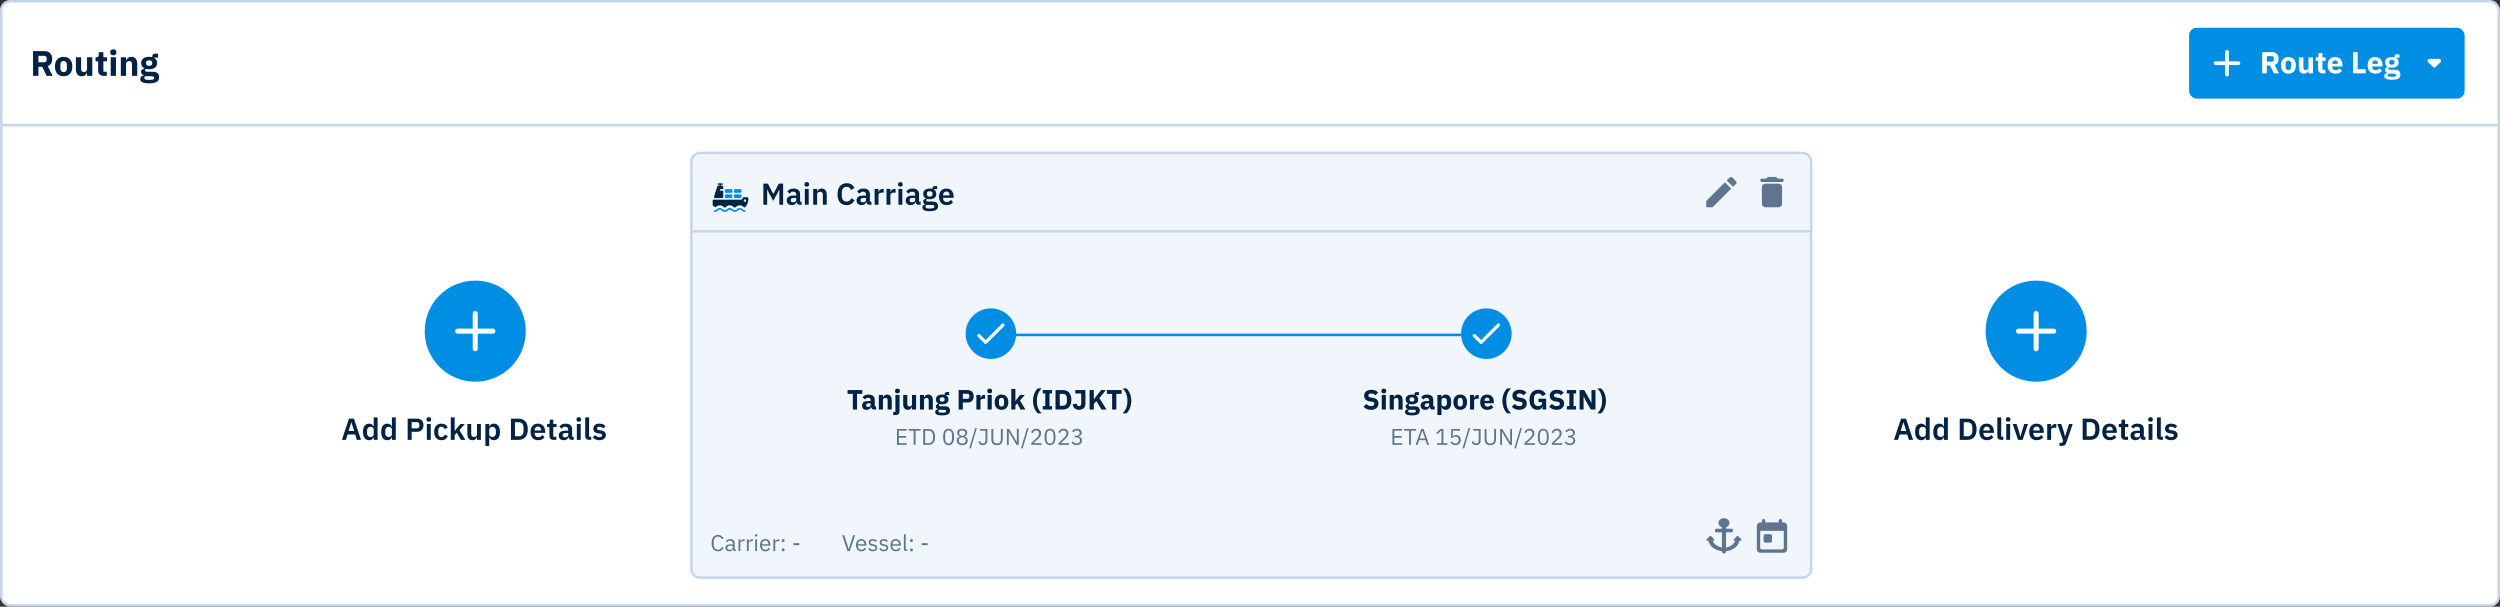 <svg width="989" height="240" viewBox="0 0 989 240" fill="none" xmlns="http://www.w3.org/2000/svg">
<rect x="0" y="0" width="989" height="240" fill="#333333" stroke="none"/>
<g clip-path="url(#clip0_437_6382)">
<rect x="0.5" y="0.5" width="988" height="239" rx="3.5" fill="white" stroke="#C7D5EA"/>
<rect x="866" y="11" width="109" height="28" rx="3" fill="#008DE4"/>
<path d="M885.5 25.75H881.75V29.5C881.75 29.913 881.413 30.25 881 30.25C880.587 30.25 880.25 29.913 880.25 29.5V25.75H876.5C876.087 25.75 875.75 25.413 875.75 25C875.75 24.587 876.087 24.25 876.5 24.25H880.25V20.5C880.25 20.087 880.587 19.75 881 19.75C881.413 19.75 881.75 20.087 881.75 20.5V24.25H885.5C885.913 24.25 886.25 24.587 886.25 25C886.25 25.413 885.913 25.75 885.5 25.75Z" fill="white"/>
<path d="M896.748 25.928H898.056L899.52 29H901.548L899.904 25.712C900.924 25.328 901.428 24.428 901.428 23.3C901.428 21.704 900.444 20.624 898.896 20.624H894.924V29H896.748V25.928ZM896.748 24.392V22.208H898.668C899.208 22.208 899.544 22.496 899.544 23.036V23.564C899.544 24.104 899.208 24.392 898.668 24.392H896.748ZM905.294 29.144C907.142 29.144 908.246 27.872 908.246 25.844C908.246 23.816 907.142 22.556 905.294 22.556C903.446 22.556 902.342 23.816 902.342 25.844C902.342 27.872 903.446 29.144 905.294 29.144ZM905.294 27.74C904.598 27.74 904.19 27.284 904.19 26.492V25.208C904.19 24.416 904.598 23.96 905.294 23.96C905.99 23.96 906.398 24.416 906.398 25.208V26.492C906.398 27.284 905.99 27.74 905.294 27.74ZM913.232 29H915.008V22.7H913.232V26.792C913.232 27.392 912.668 27.704 912.116 27.704C911.468 27.704 911.216 27.272 911.216 26.504V22.7H909.44V26.66C909.44 28.244 910.124 29.144 911.408 29.144C912.44 29.144 912.956 28.58 913.172 27.944H913.232V29ZM919.924 29V27.62H918.772V24.08H920.02V22.7H918.772V20.996H917.176V22.028C917.176 22.46 917.032 22.7 916.552 22.7H916.108V24.08H916.996V27.164C916.996 28.364 917.644 29 918.868 29H919.924ZM923.835 29.144C924.987 29.144 925.911 28.748 926.475 28.1L925.587 26.996C925.191 27.404 924.783 27.752 924.039 27.752C923.091 27.752 922.647 27.224 922.647 26.396V26.3H926.691V25.772C926.691 24.068 925.851 22.556 923.763 22.556C921.867 22.556 920.811 23.852 920.811 25.844C920.811 27.86 921.903 29.144 923.835 29.144ZM923.799 23.864C924.507 23.864 924.855 24.38 924.855 25.148V25.256H922.647V25.16C922.647 24.38 923.091 23.864 923.799 23.864ZM935.893 29V27.38H932.701V20.624H930.877V29H935.893ZM939.655 29.144C940.807 29.144 941.731 28.748 942.295 28.1L941.407 26.996C941.011 27.404 940.603 27.752 939.859 27.752C938.911 27.752 938.467 27.224 938.467 26.396V26.3H942.511V25.772C942.511 24.068 941.671 22.556 939.583 22.556C937.687 22.556 936.631 23.852 936.631 25.844C936.631 27.86 937.723 29.144 939.655 29.144ZM939.619 23.864C940.327 23.864 940.675 24.38 940.675 25.148V25.256H938.467V25.16C938.467 24.38 938.911 23.864 939.619 23.864ZM949.598 29.456C949.598 28.292 948.938 27.62 947.402 27.62H945.578C945.038 27.62 944.822 27.44 944.822 27.14C944.822 26.924 944.93 26.744 945.098 26.636C945.422 26.72 945.794 26.768 946.214 26.768C948.038 26.768 948.914 25.94 948.914 24.68C948.914 23.876 948.566 23.228 947.834 22.88V22.808H949.226V21.488H948.23C947.63 21.488 947.282 21.776 947.282 22.436V22.676C946.97 22.592 946.61 22.556 946.214 22.556C944.402 22.556 943.514 23.408 943.514 24.68C943.514 25.496 943.886 26.132 944.642 26.48V26.528C944.054 26.648 943.466 26.984 943.466 27.644C943.466 28.184 943.778 28.64 944.378 28.748V28.88C943.646 28.976 943.202 29.384 943.202 30.08C943.202 30.992 944.006 31.544 946.19 31.544C948.758 31.544 949.598 30.788 949.598 29.456ZM947.93 29.696C947.93 30.152 947.57 30.368 946.61 30.368H945.89C944.93 30.368 944.57 30.152 944.57 29.696C944.57 29.504 944.642 29.288 944.798 29.132H946.958C947.666 29.132 947.93 29.336 947.93 29.696ZM946.214 25.604C945.518 25.604 945.17 25.292 945.17 24.74V24.596C945.17 24.044 945.518 23.732 946.214 23.732C946.91 23.732 947.258 24.044 947.258 24.596V24.74C947.258 25.292 946.91 25.604 946.214 25.604Z" fill="white"/>
<path d="M960.53 24.56L962.472 26.503C962.765 26.795 963.237 26.795 963.53 26.503L965.472 24.56C965.945 24.088 965.607 23.278 964.94 23.278H961.055C960.387 23.278 960.057 24.088 960.53 24.56Z" fill="white"/>
<path d="M15.206 26.416H16.732L18.44 30H20.806L18.888 26.164C20.078 25.716 20.666 24.666 20.666 23.35C20.666 21.488 19.518 20.228 17.712 20.228H13.078V30H15.206V26.416ZM15.206 24.624V22.076H17.446C18.076 22.076 18.468 22.412 18.468 23.042V23.658C18.468 24.288 18.076 24.624 17.446 24.624H15.206ZM25.177 30.168C27.332 30.168 28.62 28.684 28.62 26.318C28.62 23.952 27.332 22.482 25.177 22.482C23.02 22.482 21.733 23.952 21.733 26.318C21.733 28.684 23.02 30.168 25.177 30.168ZM25.177 28.53C24.364 28.53 23.889 27.998 23.889 27.074V25.576C23.889 24.652 24.364 24.12 25.177 24.12C25.988 24.12 26.465 24.652 26.465 25.576V27.074C26.465 27.998 25.988 28.53 25.177 28.53ZM34.437 30H36.509V22.65H34.437V27.424C34.437 28.124 33.779 28.488 33.135 28.488C32.379 28.488 32.085 27.984 32.085 27.088V22.65H30.013V27.27C30.013 29.118 30.811 30.168 32.309 30.168C33.513 30.168 34.115 29.51 34.367 28.768H34.437V30ZM42.245 30V28.39H40.901V24.26H42.357V22.65H40.901V20.662H39.039V21.866C39.039 22.37 38.871 22.65 38.311 22.65H37.793V24.26H38.829V27.858C38.829 29.258 39.585 30 41.013 30H42.245ZM44.832 21.866C45.672 21.866 46.036 21.432 46.036 20.844V20.536C46.036 19.948 45.672 19.514 44.832 19.514C43.992 19.514 43.628 19.948 43.628 20.536V20.844C43.628 21.432 43.992 21.866 44.832 21.866ZM43.796 30H45.868V22.65H43.796V30ZM49.874 30V25.24C49.874 24.512 50.532 24.162 51.204 24.162C51.96 24.162 52.226 24.624 52.226 25.562V30H54.298V25.394C54.298 23.546 53.5 22.482 52.002 22.482C50.84 22.482 50.224 23.126 49.958 23.896H49.874V22.65H47.802V30H49.874ZM62.946 30.532C62.946 29.174 62.176 28.39 60.384 28.39H58.256C57.626 28.39 57.374 28.18 57.374 27.83C57.374 27.578 57.5 27.368 57.696 27.242C58.074 27.34 58.508 27.396 58.998 27.396C61.126 27.396 62.148 26.43 62.148 24.96C62.148 24.022 61.742 23.266 60.888 22.86V22.776H62.512V21.236H61.35C60.65 21.236 60.244 21.572 60.244 22.342V22.622C59.88 22.524 59.46 22.482 58.998 22.482C56.884 22.482 55.848 23.476 55.848 24.96C55.848 25.912 56.282 26.654 57.164 27.06V27.116C56.478 27.256 55.792 27.648 55.792 28.418C55.792 29.048 56.156 29.58 56.856 29.706V29.86C56.002 29.972 55.484 30.448 55.484 31.26C55.484 32.324 56.422 32.968 58.97 32.968C61.966 32.968 62.946 32.086 62.946 30.532ZM61 30.812C61 31.344 60.58 31.596 59.46 31.596H58.62C57.5 31.596 57.08 31.344 57.08 30.812C57.08 30.588 57.164 30.336 57.346 30.154H59.866C60.692 30.154 61 30.392 61 30.812ZM58.998 26.038C58.186 26.038 57.78 25.674 57.78 25.03V24.862C57.78 24.218 58.186 23.854 58.998 23.854C59.81 23.854 60.216 24.218 60.216 24.862V25.03C60.216 25.674 59.81 26.038 58.998 26.038Z" fill="#002245"/>
<line x1="988" y1="49.5" y2="49.5" stroke="#C7D5EA"/>
<path d="M277 60.5H713C714.933 60.5 716.5 62.067 716.5 64V225C716.5 226.933 714.933 228.5 713 228.5H277C275.067 228.5 273.5 226.933 273.5 225V64C273.5 62.067 275.067 60.5 277 60.5Z" fill="#F0F6FC"/>
<path d="M301.984 81H303.484V74.988H303.532L304.18 76.32L305.896 79.488L307.612 76.32L308.26 74.988H308.308V81H309.808V72.624H308.092L305.968 76.716H305.92L303.772 72.624H301.984V81ZM313.233 81.144C314.169 81.144 314.853 80.724 315.057 79.92H315.129C315.225 80.568 315.633 81 316.293 81H317.145V79.776H316.521V76.824C316.521 75.396 315.621 74.592 313.929 74.592C312.669 74.592 311.937 75.072 311.481 75.792L312.393 76.608C312.693 76.176 313.101 75.816 313.821 75.816C314.637 75.816 314.985 76.224 314.985 76.92V77.376H313.917C312.213 77.376 311.241 78.012 311.241 79.296C311.241 80.412 311.961 81.144 313.233 81.144ZM313.749 80.028C313.149 80.028 312.801 79.776 312.801 79.272V79.068C312.801 78.576 313.197 78.3 314.001 78.3H314.985V79.128C314.985 79.716 314.433 80.028 313.749 80.028ZM319.156 73.824C319.78 73.824 320.056 73.5 320.056 73.056V72.816C320.056 72.372 319.78 72.048 319.156 72.048C318.52 72.048 318.256 72.372 318.256 72.816V73.056C318.256 73.5 318.52 73.824 319.156 73.824ZM318.388 81H319.924V74.736H318.388V81ZM323.24 81V76.86C323.24 76.188 323.852 75.852 324.488 75.852C325.22 75.852 325.52 76.308 325.52 77.196V81H327.056V77.04C327.056 75.48 326.336 74.592 325.052 74.592C324.08 74.592 323.552 75.108 323.3 75.78H323.24V74.736H321.704V81H323.24ZM334.943 81.144C336.443 81.144 337.439 80.412 338.039 79.164L336.755 78.408C336.479 79.164 335.891 79.74 334.943 79.74C333.767 79.74 333.011 78.924 333.011 77.484V76.164C333.011 74.736 333.767 73.884 334.943 73.884C335.879 73.884 336.407 74.388 336.647 75.132L338.003 74.412C337.415 73.116 336.443 72.48 334.943 72.48C332.735 72.48 331.331 74.052 331.331 76.872C331.331 79.692 332.735 81.144 334.943 81.144ZM340.842 81.144C341.778 81.144 342.462 80.724 342.666 79.92H342.738C342.834 80.568 343.242 81 343.902 81H344.754V79.776H344.13V76.824C344.13 75.396 343.23 74.592 341.538 74.592C340.278 74.592 339.546 75.072 339.09 75.792L340.002 76.608C340.302 76.176 340.71 75.816 341.43 75.816C342.246 75.816 342.594 76.224 342.594 76.92V77.376H341.526C339.822 77.376 338.85 78.012 338.85 79.296C338.85 80.412 339.57 81.144 340.842 81.144ZM341.358 80.028C340.758 80.028 340.41 79.776 340.41 79.272V79.068C340.41 78.576 340.806 78.3 341.61 78.3H342.594V79.128C342.594 79.716 342.042 80.028 341.358 80.028ZM347.533 81V77.16C347.533 76.476 348.073 76.188 349.105 76.188H349.585V74.736H349.249C348.253 74.736 347.749 75.372 347.593 76.032H347.533V74.736H345.997V81H347.533ZM352.244 81V77.16C352.244 76.476 352.784 76.188 353.816 76.188H354.296V74.736H353.96C352.964 74.736 352.46 75.372 352.304 76.032H352.244V74.736H350.708V81H352.244ZM356.187 73.824C356.811 73.824 357.087 73.5 357.087 73.056V72.816C357.087 72.372 356.811 72.048 356.187 72.048C355.551 72.048 355.287 72.372 355.287 72.816V73.056C355.287 73.5 355.551 73.824 356.187 73.824ZM355.419 81H356.955V74.736H355.419V81ZM360.284 81.144C361.22 81.144 361.904 80.724 362.108 79.92H362.18C362.276 80.568 362.684 81 363.344 81H364.196V79.776H363.572V76.824C363.572 75.396 362.672 74.592 360.98 74.592C359.72 74.592 358.988 75.072 358.532 75.792L359.444 76.608C359.744 76.176 360.152 75.816 360.872 75.816C361.688 75.816 362.036 76.224 362.036 76.92V77.376H360.968C359.264 77.376 358.292 78.012 358.292 79.296C358.292 80.412 359.012 81.144 360.284 81.144ZM360.8 80.028C360.2 80.028 359.852 79.776 359.852 79.272V79.068C359.852 78.576 360.248 78.3 361.052 78.3H362.036V79.128C362.036 79.716 361.484 80.028 360.8 80.028ZM371.091 81.528C371.091 80.4 370.431 79.74 368.895 79.74H367.215C366.663 79.74 366.399 79.584 366.399 79.272C366.399 78.996 366.603 78.816 366.843 78.708C367.119 78.78 367.443 78.816 367.803 78.816C369.507 78.816 370.395 77.976 370.395 76.716C370.395 75.948 370.071 75.336 369.423 74.976V74.808H370.755V73.632H369.783C369.207 73.632 368.895 73.932 368.895 74.544V74.748C368.583 74.64 368.187 74.592 367.803 74.592C366.111 74.592 365.211 75.444 365.211 76.716C365.211 77.544 365.595 78.192 366.351 78.54V78.588C365.751 78.72 365.199 79.044 365.199 79.692C365.199 80.196 365.487 80.604 366.003 80.736V80.868C365.307 80.976 364.887 81.372 364.887 82.068C364.887 82.992 365.691 83.544 367.803 83.544C370.203 83.544 371.091 82.836 371.091 81.528ZM369.651 81.708C369.651 82.236 369.207 82.488 368.211 82.488H367.443C366.483 82.488 366.123 82.2 366.123 81.72C366.123 81.468 366.219 81.24 366.447 81.072H368.583C369.363 81.072 369.651 81.312 369.651 81.708ZM367.803 77.772C367.071 77.772 366.675 77.436 366.675 76.812V76.608C366.675 75.972 367.071 75.648 367.803 75.648C368.535 75.648 368.931 75.972 368.931 76.608V76.812C368.931 77.436 368.535 77.772 367.803 77.772ZM374.44 81.144C375.604 81.144 376.516 80.7 377.032 79.992L376.204 79.068C375.82 79.56 375.364 79.92 374.608 79.92C373.6 79.92 373.084 79.308 373.084 78.408V78.252H377.248V77.748C377.248 76.032 376.348 74.592 374.392 74.592C372.556 74.592 371.488 75.876 371.488 77.856C371.488 79.86 372.592 81.144 374.44 81.144ZM374.416 75.744C375.208 75.744 375.652 76.332 375.652 77.196V77.304H373.084V77.208C373.084 76.344 373.612 75.744 374.416 75.744Z" fill="#002245"/>
<line x1="273" y1="91.5" x2="717" y2="91.5" stroke="#C7D5EA"/>
<path d="M284.051 218.108C285.095 218.108 285.86 217.559 286.256 216.677L285.653 216.299C285.401 216.983 284.852 217.433 284.051 217.433C282.971 217.433 282.332 216.65 282.332 215.363V214.427C282.332 213.14 282.971 212.285 284.051 212.285C284.825 212.285 285.347 212.708 285.599 213.356L286.211 212.987C285.815 212.114 285.095 211.61 284.051 211.61C282.467 211.61 281.522 212.798 281.522 214.895C281.522 216.992 282.467 218.108 284.051 218.108ZM291.135 218V217.37H290.604V214.814C290.604 213.833 289.938 213.248 288.822 213.248C287.985 213.248 287.427 213.662 287.175 214.157L287.607 214.562C287.859 214.139 288.228 213.869 288.786 213.869C289.524 213.869 289.884 214.229 289.884 214.886V215.345H288.966C287.616 215.345 286.986 215.831 286.986 216.704C286.986 217.568 287.562 218.108 288.543 218.108C289.191 218.108 289.686 217.811 289.884 217.244H289.929C289.983 217.676 290.199 218 290.73 218H291.135ZM288.66 217.496C288.102 217.496 287.742 217.235 287.742 216.776V216.587C287.742 216.137 288.111 215.885 288.93 215.885H289.884V216.65C289.884 217.127 289.371 217.496 288.66 217.496ZM292.882 218V214.85C292.882 214.409 293.35 214.076 294.124 214.076H294.547V213.356H294.268C293.512 213.356 293.089 213.77 292.927 214.211H292.882V213.356H292.162V218H292.882ZM296.187 218V214.85C296.187 214.409 296.655 214.076 297.429 214.076H297.852V213.356H297.573C296.817 213.356 296.394 213.77 296.232 214.211H296.187V213.356H295.467V218H296.187ZM299.132 212.267C299.438 212.267 299.573 212.105 299.573 211.862V211.745C299.573 211.502 299.438 211.34 299.132 211.34C298.826 211.34 298.691 211.502 298.691 211.745V211.862C298.691 212.105 298.826 212.267 299.132 212.267ZM298.772 218H299.492V213.356H298.772V218ZM302.768 218.108C303.641 218.108 304.307 217.676 304.604 217.046L304.091 216.677C303.848 217.19 303.398 217.478 302.813 217.478C301.949 217.478 301.436 216.875 301.436 216.074V215.858H304.775V215.516C304.775 214.202 304.01 213.248 302.768 213.248C301.508 213.248 300.68 214.202 300.68 215.678C300.68 217.154 301.508 218.108 302.768 218.108ZM302.768 213.851C303.506 213.851 304.001 214.4 304.001 215.219V215.318H301.436V215.255C301.436 214.445 301.985 213.851 302.768 213.851ZM306.681 218V214.85C306.681 214.409 307.149 214.076 307.923 214.076H308.346V213.356H308.067C307.311 213.356 306.888 213.77 306.726 214.211H306.681V213.356H305.961V218H306.681ZM309.815 218.108C310.193 218.108 310.364 217.892 310.364 217.586V217.469C310.364 217.163 310.193 216.947 309.815 216.947C309.437 216.947 309.266 217.163 309.266 217.469V217.586C309.266 217.892 309.437 218.108 309.815 218.108ZM309.815 214.409C310.193 214.409 310.364 214.193 310.364 213.887V213.77C310.364 213.464 310.193 213.248 309.815 213.248C309.437 213.248 309.266 213.464 309.266 213.77V213.887C309.266 214.193 309.437 214.409 309.815 214.409ZM316.226 215.651V214.877H313.877V215.651H316.226Z" fill="#5E758D"/>
<path d="M336.186 218L338.301 211.718H337.518L336.474 214.886L335.763 217.244H335.718L335.025 214.886L333.99 211.718H333.18L335.268 218H336.186ZM340.723 218.108C341.596 218.108 342.262 217.676 342.559 217.046L342.046 216.677C341.803 217.19 341.353 217.478 340.768 217.478C339.904 217.478 339.391 216.875 339.391 216.074V215.858H342.73V215.516C342.73 214.202 341.965 213.248 340.723 213.248C339.463 213.248 338.635 214.202 338.635 215.678C338.635 217.154 339.463 218.108 340.723 218.108ZM340.723 213.851C341.461 213.851 341.956 214.4 341.956 215.219V215.318H339.391V215.255C339.391 214.445 339.94 213.851 340.723 213.851ZM345.311 218.108C346.373 218.108 347.03 217.559 347.03 216.659C347.03 215.957 346.634 215.507 345.608 215.354L345.248 215.3C344.672 215.21 344.357 215.03 344.357 214.58C344.357 214.139 344.672 213.86 345.266 213.86C345.86 213.86 346.256 214.139 346.463 214.427L346.94 213.995C346.562 213.527 346.067 213.248 345.32 213.248C344.375 213.248 343.664 213.698 343.664 214.616C343.664 215.48 344.303 215.831 345.158 215.957L345.527 216.011C346.139 216.101 346.337 216.38 346.337 216.74C346.337 217.217 345.977 217.496 345.365 217.496C344.78 217.496 344.348 217.235 343.988 216.785L343.475 217.199C343.889 217.748 344.456 218.108 345.311 218.108ZM349.644 218.108C350.706 218.108 351.363 217.559 351.363 216.659C351.363 215.957 350.967 215.507 349.941 215.354L349.581 215.3C349.005 215.21 348.69 215.03 348.69 214.58C348.69 214.139 349.005 213.86 349.599 213.86C350.193 213.86 350.589 214.139 350.796 214.427L351.273 213.995C350.895 213.527 350.4 213.248 349.653 213.248C348.708 213.248 347.997 213.698 347.997 214.616C347.997 215.48 348.636 215.831 349.491 215.957L349.86 216.011C350.472 216.101 350.67 216.38 350.67 216.74C350.67 217.217 350.31 217.496 349.698 217.496C349.113 217.496 348.681 217.235 348.321 216.785L347.808 217.199C348.222 217.748 348.789 218.108 349.644 218.108ZM354.381 218.108C355.254 218.108 355.92 217.676 356.217 217.046L355.704 216.677C355.461 217.19 355.011 217.478 354.426 217.478C353.562 217.478 353.049 216.875 353.049 216.074V215.858H356.388V215.516C356.388 214.202 355.623 213.248 354.381 213.248C353.121 213.248 352.293 214.202 352.293 215.678C352.293 217.154 353.121 218.108 354.381 218.108ZM354.381 213.851C355.119 213.851 355.614 214.4 355.614 215.219V215.318H353.049V215.255C353.049 214.445 353.598 213.851 354.381 213.851ZM358.979 218V217.37H358.295V211.34H357.575V217.253C357.575 217.685 357.845 218 358.34 218H358.979ZM360.576 218.108C360.954 218.108 361.125 217.892 361.125 217.586V217.469C361.125 217.163 360.954 216.947 360.576 216.947C360.198 216.947 360.027 217.163 360.027 217.469V217.586C360.027 217.892 360.198 218.108 360.576 218.108ZM360.576 214.409C360.954 214.409 361.125 214.193 361.125 213.887V213.77C361.125 213.464 360.954 213.248 360.576 213.248C360.198 213.248 360.027 213.464 360.027 213.77V213.887C360.027 214.193 360.198 214.409 360.576 214.409ZM366.987 215.651V214.877H364.638V215.651H366.987Z" fill="#5E758D"/>
<path d="M341.127 155.807V154.322H335.297V155.807H337.376V162H339.048V155.807H341.127ZM346.579 162V160.735H346.04V158.205C346.04 156.841 345.204 156.093 343.576 156.093C342.366 156.093 341.706 156.511 341.244 157.193L342.212 158.051C342.465 157.699 342.806 157.369 343.455 157.369C344.137 157.369 344.412 157.721 344.412 158.282V158.645H343.499C341.97 158.645 341.024 159.228 341.024 160.449C341.024 161.45 341.662 162.132 342.817 162.132C343.697 162.132 344.335 161.736 344.511 160.988H344.577C344.676 161.604 345.094 162 345.677 162H346.579ZM343.422 160.999C342.938 160.999 342.663 160.801 342.663 160.383V160.218C342.663 159.8 342.993 159.569 343.62 159.569H344.412V160.251C344.412 160.779 343.961 160.999 343.422 160.999ZM349.3 162V158.26C349.3 157.688 349.817 157.413 350.345 157.413C350.939 157.413 351.148 157.776 351.148 158.513V162H352.776V158.381C352.776 156.929 352.149 156.093 350.972 156.093C350.059 156.093 349.575 156.599 349.366 157.204H349.3V156.225H347.672V162H349.3ZM354.225 162.935H353.367V164.2H354.225C355.358 164.2 355.853 163.639 355.853 162.616V156.225H354.225V162.935ZM355.039 155.609C355.699 155.609 355.985 155.268 355.985 154.806V154.564C355.985 154.102 355.699 153.761 355.039 153.761C354.379 153.761 354.093 154.102 354.093 154.564V154.806C354.093 155.268 354.379 155.609 355.039 155.609ZM360.782 162H362.41V156.225H360.782V159.976C360.782 160.526 360.265 160.812 359.759 160.812C359.165 160.812 358.934 160.416 358.934 159.712V156.225H357.306V159.855C357.306 161.307 357.933 162.132 359.11 162.132C360.056 162.132 360.529 161.615 360.727 161.032H360.782V162ZM365.553 162V158.26C365.553 157.688 366.07 157.413 366.598 157.413C367.192 157.413 367.401 157.776 367.401 158.513V162H369.029V158.381C369.029 156.929 368.402 156.093 367.225 156.093C366.312 156.093 365.828 156.599 365.619 157.204H365.553V156.225H363.925V162H365.553ZM375.824 162.418C375.824 161.351 375.219 160.735 373.811 160.735H372.139C371.644 160.735 371.446 160.57 371.446 160.295C371.446 160.097 371.545 159.932 371.699 159.833C371.996 159.91 372.337 159.954 372.722 159.954C374.394 159.954 375.197 159.195 375.197 158.04C375.197 157.303 374.878 156.709 374.207 156.39V156.324H375.483V155.114H374.57C374.02 155.114 373.701 155.378 373.701 155.983V156.203C373.415 156.126 373.085 156.093 372.722 156.093C371.061 156.093 370.247 156.874 370.247 158.04C370.247 158.788 370.588 159.371 371.281 159.69V159.734C370.742 159.844 370.203 160.152 370.203 160.757C370.203 161.252 370.489 161.67 371.039 161.769V161.89C370.368 161.978 369.961 162.352 369.961 162.99C369.961 163.826 370.698 164.332 372.7 164.332C375.054 164.332 375.824 163.639 375.824 162.418ZM374.295 162.638C374.295 163.056 373.965 163.254 373.085 163.254H372.425C371.545 163.254 371.215 163.056 371.215 162.638C371.215 162.462 371.281 162.264 371.424 162.121H373.404C374.053 162.121 374.295 162.308 374.295 162.638ZM372.722 158.887C372.084 158.887 371.765 158.601 371.765 158.095V157.963C371.765 157.457 372.084 157.171 372.722 157.171C373.36 157.171 373.679 157.457 373.679 157.963V158.095C373.679 158.601 373.36 158.887 372.722 158.887ZM380.907 162V159.228H382.865C384.295 159.228 385.197 158.227 385.197 156.775C385.197 155.323 384.295 154.322 382.865 154.322H379.235V162H380.907ZM380.907 155.774H382.667C383.162 155.774 383.47 156.038 383.47 156.533V157.017C383.47 157.512 383.162 157.776 382.667 157.776H380.907V155.774ZM387.886 162V158.623C387.886 157.952 388.348 157.743 389.294 157.743H389.701V156.225H389.415C388.513 156.225 388.073 156.841 387.941 157.479H387.886V156.225H386.258V162H387.886ZM391.519 155.609C392.179 155.609 392.465 155.268 392.465 154.806V154.564C392.465 154.102 392.179 153.761 391.519 153.761C390.859 153.761 390.573 154.102 390.573 154.564V154.806C390.573 155.268 390.859 155.609 391.519 155.609ZM390.705 162H392.333V156.225H390.705V162ZM396.196 162.132C397.89 162.132 398.902 160.966 398.902 159.107C398.902 157.248 397.89 156.093 396.196 156.093C394.502 156.093 393.49 157.248 393.49 159.107C393.49 160.966 394.502 162.132 396.196 162.132ZM396.196 160.845C395.558 160.845 395.184 160.427 395.184 159.701V158.524C395.184 157.798 395.558 157.38 396.196 157.38C396.834 157.38 397.208 157.798 397.208 158.524V159.701C397.208 160.427 396.834 160.845 396.196 160.845ZM400.062 162H401.69V160.372L402.416 159.558L403.714 162H405.65L403.505 158.436L405.43 156.225H403.626L402.471 157.6L401.756 158.667H401.69V153.86H400.062V162ZM408.658 158.568C408.658 160.713 409.505 162.594 410.572 163.518H412.112C410.946 162.451 410.198 160.9 410.198 158.964V158.194C410.198 156.324 410.935 154.74 412.112 153.64H410.583C409.483 154.597 408.658 156.445 408.658 158.568ZM416.17 162V160.669H415.18V155.653H416.17V154.322H412.518V155.653H413.508V160.669H412.518V162H416.17ZM417.563 162H420.456C422.491 162 423.833 160.713 423.833 158.161C423.833 155.609 422.491 154.322 420.456 154.322H417.563V162ZM419.235 160.515V155.807H420.456C421.446 155.807 422.062 156.346 422.062 157.567V158.755C422.062 159.976 421.446 160.515 420.456 160.515H419.235ZM425.395 154.322V155.664H427.727V159.701C427.727 160.361 427.331 160.658 426.847 160.658C426.33 160.658 426.011 160.306 425.89 159.657L424.328 159.965C424.548 161.252 425.351 162.121 426.869 162.121C428.453 162.121 429.399 161.186 429.399 159.778V154.322H425.395ZM435.752 162H437.721L434.905 157.479L437.49 154.322H435.598L433.871 156.489L432.782 157.974H432.716V154.322H431.044V162H432.716V159.866L433.717 158.656L435.752 162ZM443.704 155.807V154.322H437.874V155.807H439.953V162H441.625V155.807H443.704ZM447.527 158.568C447.527 156.445 446.702 154.597 445.602 153.64H444.073C445.25 154.74 445.987 156.324 445.987 158.194V158.964C445.987 160.9 445.239 162.451 444.073 163.518H445.613C446.68 162.594 447.527 160.713 447.527 158.568Z" fill="#002245"/>
<path d="M358.671 176V175.334H355.593V173.156H358.491V172.49H355.593V170.384H358.671V169.718H354.837V176H358.671ZM364.197 170.384V169.718H359.445V170.384H361.443V176H362.199V170.384H364.197ZM365.234 176H367.34C368.906 176 369.914 174.956 369.914 172.859C369.914 170.762 368.906 169.718 367.34 169.718H365.234V176ZM365.99 175.334V170.384H367.34C368.375 170.384 369.104 171.104 369.104 172.346V173.372C369.104 174.614 368.375 175.334 367.34 175.334H365.99ZM375.263 176.108C376.766 176.108 377.423 174.911 377.423 172.859C377.423 170.807 376.766 169.61 375.263 169.61C373.76 169.61 373.103 170.807 373.103 172.859C373.103 174.911 373.76 176.108 375.263 176.108ZM375.263 175.451C374.282 175.451 373.895 174.587 373.895 173.372V172.346C373.895 171.131 374.282 170.267 375.263 170.267C376.244 170.267 376.631 171.131 376.631 172.346V173.372C376.631 174.587 376.244 175.451 375.263 175.451ZM380.659 176.108C382.09 176.108 382.837 175.325 382.837 174.29C382.837 173.435 382.324 172.94 381.568 172.733V172.661C382.225 172.436 382.648 171.905 382.648 171.185C382.648 170.231 381.91 169.61 380.659 169.61C379.408 169.61 378.67 170.231 378.67 171.185C378.67 171.905 379.093 172.436 379.75 172.661V172.733C378.994 172.94 378.481 173.435 378.481 174.29C378.481 175.325 379.228 176.108 380.659 176.108ZM380.659 175.451C379.786 175.451 379.282 175.037 379.282 174.326V174.137C379.282 173.426 379.786 173.012 380.659 173.012C381.532 173.012 382.036 173.426 382.036 174.137V174.326C382.036 175.037 381.532 175.451 380.659 175.451ZM380.659 172.382C379.876 172.382 379.453 172.031 379.453 171.392V171.257C379.453 170.618 379.876 170.267 380.659 170.267C381.442 170.267 381.865 170.618 381.865 171.257V171.392C381.865 172.031 381.442 172.382 380.659 172.382ZM384.084 177.359L386.433 169.34H385.785L383.436 177.359H384.084ZM387.683 169.718V170.384H389.843V174.236C389.843 175.037 389.465 175.433 388.817 175.433C388.178 175.433 387.854 175.055 387.737 174.515L387.053 174.677C387.224 175.532 387.827 176.108 388.799 176.108C389.861 176.108 390.599 175.433 390.599 174.371V169.718H387.683ZM392.181 169.718V173.426C392.181 175.253 392.739 176.108 394.413 176.108C396.087 176.108 396.699 175.253 396.699 173.426V169.718H395.943V173.606C395.943 174.803 395.556 175.433 394.44 175.433C393.324 175.433 392.937 174.803 392.937 173.606V169.718H392.181ZM402.141 176H403.014V169.718H402.276V174.947H402.249L401.493 173.552L399.198 169.718H398.325V176H399.063V170.771H399.09L399.846 172.166L402.141 176ZM404.581 177.359L406.93 169.34H406.282L403.933 177.359H404.581ZM412.094 175.334H408.791L410.483 173.813C411.284 173.093 411.86 172.409 411.86 171.437C411.86 170.366 411.158 169.61 409.934 169.61C408.719 169.61 408.161 170.348 407.918 171.086L408.593 171.347C408.764 170.753 409.124 170.285 409.898 170.285C410.672 170.285 411.059 170.762 411.059 171.455V171.563C411.059 172.166 410.609 172.796 410.024 173.336L407.972 175.226V176H412.094V175.334ZM415.393 176.108C416.896 176.108 417.553 174.911 417.553 172.859C417.553 170.807 416.896 169.61 415.393 169.61C413.89 169.61 413.233 170.807 413.233 172.859C413.233 174.911 413.89 176.108 415.393 176.108ZM415.393 175.451C414.412 175.451 414.025 174.587 414.025 173.372V172.346C414.025 171.131 414.412 170.267 415.393 170.267C416.374 170.267 416.761 171.131 416.761 172.346V173.372C416.761 174.587 416.374 175.451 415.393 175.451ZM422.887 175.334H419.584L421.276 173.813C422.077 173.093 422.653 172.409 422.653 171.437C422.653 170.366 421.951 169.61 420.727 169.61C419.512 169.61 418.954 170.348 418.711 171.086L419.386 171.347C419.557 170.753 419.917 170.285 420.691 170.285C421.465 170.285 421.852 170.762 421.852 171.455V171.563C421.852 172.166 421.402 172.796 420.817 173.336L418.765 175.226V176H422.887V175.334ZM425.151 172.382V173.039H425.889C426.771 173.039 427.239 173.462 427.239 174.2V174.272C427.239 175.01 426.771 175.433 425.889 175.433C425.124 175.433 424.755 175.1 424.431 174.605L423.864 175.037C424.251 175.577 424.809 176.108 425.898 176.108C427.176 176.108 428.031 175.361 428.031 174.281C428.031 173.336 427.383 172.832 426.708 172.697V172.661C427.374 172.49 427.914 172.004 427.914 171.194C427.914 170.177 427.068 169.61 426.006 169.61C424.998 169.61 424.449 170.132 424.134 170.636L424.692 171.068C424.953 170.591 425.34 170.285 425.988 170.285C426.654 170.285 427.113 170.618 427.113 171.275V171.338C427.113 171.941 426.681 172.382 425.835 172.382H425.151Z" fill="#5E758D"/>
<path d="M542.333 162.132C544.247 162.132 545.325 161.109 545.325 159.635C545.325 158.315 544.566 157.611 542.993 157.358L542.234 157.237C541.596 157.138 541.321 156.94 541.321 156.412C541.321 155.95 541.684 155.664 542.432 155.664C543.224 155.664 543.719 155.961 544.082 156.39L545.193 155.268C544.566 154.575 543.686 154.19 542.531 154.19C540.727 154.19 539.649 155.147 539.649 156.522C539.649 157.809 540.386 158.601 542.003 158.81L542.762 158.909C543.477 159.008 543.653 159.316 543.653 159.734C543.653 160.295 543.257 160.658 542.443 160.658C541.695 160.658 541.035 160.361 540.518 159.778L539.418 160.889C540.078 161.615 540.991 162.132 542.333 162.132ZM547.437 155.609C548.097 155.609 548.383 155.268 548.383 154.806V154.564C548.383 154.102 548.097 153.761 547.437 153.761C546.777 153.761 546.491 154.102 546.491 154.564V154.806C546.491 155.268 546.777 155.609 547.437 155.609ZM546.623 162H548.251V156.225H546.623V162ZM551.399 162V158.26C551.399 157.688 551.916 157.413 552.444 157.413C553.038 157.413 553.247 157.776 553.247 158.513V162H554.875V158.381C554.875 156.929 554.248 156.093 553.071 156.093C552.158 156.093 551.674 156.599 551.465 157.204H551.399V156.225H549.771V162H551.399ZM561.669 162.418C561.669 161.351 561.064 160.735 559.656 160.735H557.984C557.489 160.735 557.291 160.57 557.291 160.295C557.291 160.097 557.39 159.932 557.544 159.833C557.841 159.91 558.182 159.954 558.567 159.954C560.239 159.954 561.042 159.195 561.042 158.04C561.042 157.303 560.723 156.709 560.052 156.39V156.324H561.328V155.114H560.415C559.865 155.114 559.546 155.378 559.546 155.983V156.203C559.26 156.126 558.93 156.093 558.567 156.093C556.906 156.093 556.092 156.874 556.092 158.04C556.092 158.788 556.433 159.371 557.126 159.69V159.734C556.587 159.844 556.048 160.152 556.048 160.757C556.048 161.252 556.334 161.67 556.884 161.769V161.89C556.213 161.978 555.806 162.352 555.806 162.99C555.806 163.826 556.543 164.332 558.545 164.332C560.899 164.332 561.669 163.639 561.669 162.418ZM560.14 162.638C560.14 163.056 559.81 163.254 558.93 163.254H558.27C557.39 163.254 557.06 163.056 557.06 162.638C557.06 162.462 557.126 162.264 557.269 162.121H559.249C559.898 162.121 560.14 162.308 560.14 162.638ZM558.567 158.887C557.929 158.887 557.61 158.601 557.61 158.095V157.963C557.61 157.457 557.929 157.171 558.567 157.171C559.205 157.171 559.524 157.457 559.524 157.963V158.095C559.524 158.601 559.205 158.887 558.567 158.887ZM567.541 162V160.735H567.002V158.205C567.002 156.841 566.166 156.093 564.538 156.093C563.328 156.093 562.668 156.511 562.206 157.193L563.174 158.051C563.427 157.699 563.768 157.369 564.417 157.369C565.099 157.369 565.374 157.721 565.374 158.282V158.645H564.461C562.932 158.645 561.986 159.228 561.986 160.449C561.986 161.45 562.624 162.132 563.779 162.132C564.659 162.132 565.297 161.736 565.473 160.988H565.539C565.638 161.604 566.056 162 566.639 162H567.541ZM564.384 160.999C563.9 160.999 563.625 160.801 563.625 160.383V160.218C563.625 159.8 563.955 159.569 564.582 159.569H565.374V160.251C565.374 160.779 564.923 160.999 564.384 160.999ZM568.634 164.2H570.262V161.032H570.317C570.482 161.659 571.12 162.132 571.868 162.132C573.331 162.132 574.09 161.065 574.09 159.107C574.09 157.149 573.331 156.093 571.868 156.093C571.12 156.093 570.482 156.555 570.317 157.193H570.262V156.225H568.634V164.2ZM571.329 160.812C570.713 160.812 570.262 160.493 570.262 159.965V158.26C570.262 157.732 570.713 157.413 571.329 157.413C571.945 157.413 572.396 157.886 572.396 158.612V159.613C572.396 160.339 571.945 160.812 571.329 160.812ZM577.669 162.132C579.363 162.132 580.375 160.966 580.375 159.107C580.375 157.248 579.363 156.093 577.669 156.093C575.975 156.093 574.963 157.248 574.963 159.107C574.963 160.966 575.975 162.132 577.669 162.132ZM577.669 160.845C577.031 160.845 576.657 160.427 576.657 159.701V158.524C576.657 157.798 577.031 157.38 577.669 157.38C578.307 157.38 578.681 157.798 578.681 158.524V159.701C578.681 160.427 578.307 160.845 577.669 160.845ZM583.163 162V158.623C583.163 157.952 583.625 157.743 584.571 157.743H584.978V156.225H584.692C583.79 156.225 583.35 156.841 583.218 157.479H583.163V156.225H581.535V162H583.163ZM588.338 162.132C589.394 162.132 590.241 161.769 590.758 161.175L589.944 160.163C589.581 160.537 589.207 160.856 588.525 160.856C587.656 160.856 587.249 160.372 587.249 159.613V159.525H590.956V159.041C590.956 157.479 590.186 156.093 588.272 156.093C586.534 156.093 585.566 157.281 585.566 159.107C585.566 160.955 586.567 162.132 588.338 162.132ZM588.305 157.292C588.954 157.292 589.273 157.765 589.273 158.469V158.568H587.249V158.48C587.249 157.765 587.656 157.292 588.305 157.292ZM594.353 158.568C594.353 160.713 595.2 162.594 596.267 163.518H597.807C596.641 162.451 595.893 160.9 595.893 158.964V158.194C595.893 156.324 596.63 154.74 597.807 153.64H596.278C595.178 154.597 594.353 156.445 594.353 158.568ZM600.996 162.132C602.91 162.132 603.988 161.109 603.988 159.635C603.988 158.315 603.229 157.611 601.656 157.358L600.897 157.237C600.259 157.138 599.984 156.94 599.984 156.412C599.984 155.95 600.347 155.664 601.095 155.664C601.887 155.664 602.382 155.961 602.745 156.39L603.856 155.268C603.229 154.575 602.349 154.19 601.194 154.19C599.39 154.19 598.312 155.147 598.312 156.522C598.312 157.809 599.049 158.601 600.666 158.81L601.425 158.909C602.14 159.008 602.316 159.316 602.316 159.734C602.316 160.295 601.92 160.658 601.106 160.658C600.358 160.658 599.698 160.361 599.181 159.778L598.081 160.889C598.741 161.615 599.654 162.132 600.996 162.132ZM610.247 162H611.655V157.721H608.63V159.118H610.06V159.503C610.06 160.251 609.389 160.647 608.553 160.647C607.519 160.647 606.848 160.053 606.848 158.777V157.545C606.848 156.269 607.519 155.675 608.553 155.675C609.444 155.675 609.917 156.159 610.148 156.753L611.512 155.972C610.94 154.795 609.917 154.19 608.553 154.19C606.474 154.19 605.077 155.609 605.077 158.194C605.077 160.768 606.463 162.132 608.223 162.132C609.378 162.132 610.082 161.549 610.192 160.779H610.247V162ZM615.767 162.132C617.681 162.132 618.759 161.109 618.759 159.635C618.759 158.315 618 157.611 616.427 157.358L615.668 157.237C615.03 157.138 614.755 156.94 614.755 156.412C614.755 155.95 615.118 155.664 615.866 155.664C616.658 155.664 617.153 155.961 617.516 156.39L618.627 155.268C618 154.575 617.12 154.19 615.965 154.19C614.161 154.19 613.083 155.147 613.083 156.522C613.083 157.809 613.82 158.601 615.437 158.81L616.196 158.909C616.911 159.008 617.087 159.316 617.087 159.734C617.087 160.295 616.691 160.658 615.877 160.658C615.129 160.658 614.469 160.361 613.952 159.778L612.852 160.889C613.512 161.615 614.425 162.132 615.767 162.132ZM623.5 162V160.669H622.51V155.653H623.5V154.322H619.848V155.653H620.838V160.669H619.848V162H623.5ZM629.337 162H631.163V154.322H629.59V159.492H629.557L628.82 157.952L626.719 154.322H624.893V162H626.466V156.83H626.499L627.236 158.37L629.337 162ZM635.317 158.568C635.317 156.445 634.492 154.597 633.392 153.64H631.863C633.04 154.74 633.777 156.324 633.777 158.194V158.964C633.777 160.9 633.029 162.451 631.863 163.518H633.403C634.47 162.594 635.317 160.713 635.317 158.568Z" fill="#002245"/>
<path d="M554.671 176V175.334H551.593V173.156H554.491V172.49H551.593V170.384H554.671V169.718H550.837V176H554.671ZM560.197 170.384V169.718H555.445V170.384H557.443V176H558.199V170.384H560.197ZM565.371 176L563.175 169.718H562.212L560.016 176H560.781L561.411 174.146H563.949L564.579 176H565.371ZM563.76 173.48H561.591L562.653 170.42H562.698L563.76 173.48ZM572.624 176V175.334H571.004V169.718H569.825L568.16 171.275L568.601 171.752L570.185 170.276H570.248V175.334H568.493V176H572.624ZM577.58 169.718H574.214L573.989 173.174L574.628 173.264C574.889 172.976 575.177 172.733 575.753 172.733C576.608 172.733 577.067 173.21 577.067 174.038V174.128C577.067 174.956 576.608 175.433 575.753 175.433C574.997 175.433 574.682 175.1 574.358 174.605L573.791 175.037C574.169 175.577 574.709 176.108 575.753 176.108C577.076 176.108 577.868 175.253 577.868 174.029C577.868 172.814 577.076 172.085 575.996 172.085C575.339 172.085 575.006 172.355 574.709 172.778H574.646L574.826 170.384H577.58V169.718ZM579.223 177.359L581.572 169.34H580.924L578.575 177.359H579.223ZM582.821 169.718V170.384H584.981V174.236C584.981 175.037 584.603 175.433 583.955 175.433C583.316 175.433 582.992 175.055 582.875 174.515L582.191 174.677C582.362 175.532 582.965 176.108 583.937 176.108C584.999 176.108 585.737 175.433 585.737 174.371V169.718H582.821ZM587.319 169.718V173.426C587.319 175.253 587.877 176.108 589.551 176.108C591.225 176.108 591.837 175.253 591.837 173.426V169.718H591.081V173.606C591.081 174.803 590.694 175.433 589.578 175.433C588.462 175.433 588.075 174.803 588.075 173.606V169.718H587.319ZM597.28 176H598.153V169.718H597.415V174.947H597.388L596.632 173.552L594.337 169.718H593.464V176H594.202V170.771H594.229L594.985 172.166L597.28 176ZM599.719 177.359L602.068 169.34H601.42L599.071 177.359H599.719ZM607.233 175.334H603.93L605.622 173.813C606.423 173.093 606.999 172.409 606.999 171.437C606.999 170.366 606.297 169.61 605.073 169.61C603.858 169.61 603.3 170.348 603.057 171.086L603.732 171.347C603.903 170.753 604.263 170.285 605.037 170.285C605.811 170.285 606.198 170.762 606.198 171.455V171.563C606.198 172.166 605.748 172.796 605.163 173.336L603.111 175.226V176H607.233V175.334ZM610.532 176.108C612.035 176.108 612.692 174.911 612.692 172.859C612.692 170.807 612.035 169.61 610.532 169.61C609.029 169.61 608.372 170.807 608.372 172.859C608.372 174.911 609.029 176.108 610.532 176.108ZM610.532 175.451C609.551 175.451 609.164 174.587 609.164 173.372V172.346C609.164 171.131 609.551 170.267 610.532 170.267C611.513 170.267 611.9 171.131 611.9 172.346V173.372C611.9 174.587 611.513 175.451 610.532 175.451ZM618.026 175.334H614.723L616.415 173.813C617.216 173.093 617.792 172.409 617.792 171.437C617.792 170.366 617.09 169.61 615.866 169.61C614.651 169.61 614.093 170.348 613.85 171.086L614.525 171.347C614.696 170.753 615.056 170.285 615.83 170.285C616.604 170.285 616.991 170.762 616.991 171.455V171.563C616.991 172.166 616.541 172.796 615.956 173.336L613.904 175.226V176H618.026V175.334ZM620.29 172.382V173.039H621.028C621.91 173.039 622.378 173.462 622.378 174.2V174.272C622.378 175.01 621.91 175.433 621.028 175.433C620.263 175.433 619.894 175.1 619.57 174.605L619.003 175.037C619.39 175.577 619.948 176.108 621.037 176.108C622.315 176.108 623.17 175.361 623.17 174.281C623.17 173.336 622.522 172.832 621.847 172.697V172.661C622.513 172.49 623.053 172.004 623.053 171.194C623.053 170.177 622.207 169.61 621.145 169.61C620.137 169.61 619.588 170.132 619.273 170.636L619.831 171.068C620.092 170.591 620.479 170.285 621.127 170.285C621.793 170.285 622.252 170.618 622.252 171.275V171.338C622.252 171.941 621.82 172.382 620.974 172.382H620.29Z" fill="#5E758D"/>
<path d="M387 132.5L582 132.5" stroke="#008DE4"/>
<circle cx="392" cy="132" r="10" fill="#008DE4"/>
<path d="M389.923 134.512L387.674 132.262C387.553 132.141 387.388 132.073 387.217 132.073C387.045 132.073 386.881 132.141 386.76 132.262C386.507 132.515 386.507 132.924 386.76 133.176L389.469 135.886C389.722 136.138 390.13 136.138 390.383 135.886L397.24 129.028C397.493 128.775 397.493 128.367 397.24 128.114C397.119 127.993 396.955 127.925 396.784 127.925C396.612 127.925 396.448 127.993 396.327 128.114L389.923 134.512Z" fill="white"/>
<circle cx="588" cy="132" r="10" fill="#008DE4"/>
<path d="M585.923 134.512L583.674 132.262C583.553 132.141 583.388 132.073 583.217 132.073C583.045 132.073 582.881 132.141 582.76 132.262C582.507 132.515 582.507 132.924 582.76 133.176L585.469 135.886C585.722 136.138 586.13 136.138 586.383 135.886L593.24 129.028C593.493 128.775 593.493 128.367 593.24 128.114C593.119 127.993 592.955 127.925 592.784 127.925C592.612 127.925 592.448 127.993 592.327 128.114L585.923 134.512Z" fill="white"/>
<path d="M294.705 78.857C294.975 78.857 295.192 79.075 295.192 79.344C295.192 79.614 294.974 79.832 294.705 79.832C294.436 79.832 294.217 79.614 294.217 79.344C294.217 79.075 294.436 78.857 294.705 78.857ZM294.201 78.035C294.032 78.035 294.015 78.038 293.937 78.174L293.588 78.779C293.518 78.898 293.267 78.996 293.022 78.996H282.274C282.088 78.996 281.938 79.147 281.938 79.332V81.018C281.938 81.222 282.069 81.386 282.241 81.498L283.018 82.003C283.057 81.969 283.107 81.926 283.183 81.863C283.454 81.641 283.975 81.217 284.733 81.217C285.489 81.217 286.011 81.641 286.282 81.863C286.555 82.087 286.521 82.102 286.712 82.102C286.905 82.102 286.871 82.087 287.143 81.863C287.414 81.641 287.936 81.217 288.693 81.217C289.449 81.217 289.971 81.642 290.241 81.863C290.514 82.087 290.48 82.102 290.671 82.102C290.864 82.102 290.829 82.087 291.102 81.863C291.373 81.641 291.895 81.217 292.652 81.217C293.41 81.217 293.931 81.641 294.202 81.863C294.439 82.057 294.451 82.093 294.572 82.099C295.539 81.309 296.061 80.024 296.061 78.882V78.371C296.061 78.186 295.911 78.035 295.726 78.035H294.201V78.035Z" fill="#002245"/>
<path d="M290.745 76.91H292.905C293.124 76.91 293.3 77.067 293.3 77.263V78.011C293.3 78.207 293.124 78.365 292.905 78.365H290.745C290.526 78.365 290.349 78.207 290.349 78.011V77.263C290.349 77.067 290.526 76.91 290.745 76.91Z" fill="#008DE4"/>
<path d="M287.162 76.91H289.321C289.541 76.91 289.717 77.067 289.717 77.263V78.011C289.717 78.207 289.541 78.365 289.321 78.365H287.162C286.943 78.365 286.766 78.207 286.766 78.011V77.263C286.766 77.067 286.943 76.91 287.162 76.91Z" fill="#008DE4"/>
<path d="M290.745 74.822H292.905C293.124 74.822 293.3 74.981 293.3 75.176V75.924C293.3 76.12 293.124 76.277 292.905 76.277H290.745C290.526 76.277 290.349 76.12 290.349 75.924V75.176C290.349 74.98 290.526 74.822 290.745 74.822Z" fill="#008DE4"/>
<path d="M287.162 74.822H289.321C289.541 74.822 289.717 74.981 289.717 75.176V75.924C289.717 76.12 289.541 76.277 289.321 76.277H287.162C286.943 76.277 286.766 76.12 286.766 75.924V75.176C286.766 74.98 286.943 74.822 287.162 74.822Z" fill="#008DE4"/>
<path d="M284.111 72.525C284.01 72.525 283.929 72.6 283.929 72.694V72.903C283.929 72.995 284.01 73.07 284.111 73.07H284.661V73.452H284.125C283.905 73.452 283.787 73.619 283.729 73.806L282.44 78.008C282.383 78.196 282.616 78.362 282.836 78.362H285.711C285.93 78.362 286.107 78.204 286.107 78.008V75.451H284.976C284.852 75.451 284.753 75.311 284.753 75.135C284.753 74.961 284.852 74.819 284.976 74.819H286.107V73.806C286.107 73.61 285.93 73.452 285.711 73.452H285.205V73.07H285.755C285.855 73.07 285.937 72.995 285.937 72.903V72.694C285.937 72.6 285.855 72.525 285.755 72.525H284.111Z" fill="#002245"/>
<path d="M284.732 82.269C284.179 82.269 283.811 82.568 283.543 82.788C283.274 83.009 283.104 83.156 282.754 83.156C282.566 83.153 282.413 83.304 282.413 83.492C282.413 83.679 282.566 83.83 282.754 83.828C283.32 83.828 283.697 83.531 283.968 83.308C284.24 83.085 284.403 82.942 284.732 82.942C285.062 82.942 285.225 83.085 285.496 83.308C285.768 83.531 286.146 83.828 286.713 83.828C287.28 83.828 287.656 83.531 287.928 83.308C288.199 83.085 288.364 82.942 288.693 82.942C289.022 82.942 289.186 83.085 289.456 83.308C289.728 83.531 290.105 83.828 290.672 83.828C291.239 83.828 291.618 83.531 291.889 83.308C292.16 83.085 292.323 82.942 292.653 82.942C292.981 82.942 293.145 83.085 293.416 83.308C293.687 83.531 294.064 83.828 294.631 83.828C294.818 83.83 294.972 83.679 294.972 83.492C294.972 83.304 294.818 83.153 294.631 83.156C294.28 83.156 294.111 83.009 293.842 82.788C293.574 82.568 293.206 82.269 292.653 82.269C292.098 82.269 291.73 82.568 291.462 82.788C291.194 83.009 291.022 83.156 290.672 83.156C290.321 83.156 290.151 83.009 289.882 82.788C289.614 82.568 289.247 82.269 288.693 82.269C288.139 82.269 287.771 82.568 287.502 82.788C287.234 83.009 287.063 83.156 286.712 83.156C286.362 83.156 286.191 83.009 285.923 82.788C285.655 82.568 285.286 82.269 284.732 82.269Z" fill="#008DE4"/>
<path fill-rule="evenodd" clip-rule="evenodd" d="M703.333 70.667H705C705.366 70.667 705.666 70.967 705.666 71.333C705.666 71.7 705.366 72 705 72H697C696.633 72 696.333 71.7 696.333 71.333C696.333 70.967 696.633 70.667 697 70.667H698.666L699.14 70.193C699.26 70.073 699.433 70 699.606 70H702.393C702.566 70 702.74 70.073 702.86 70.193L703.333 70.667ZM698.333 82C697.6 82 697 81.4 697 80.667V74C697 73.267 697.6 72.667 698.333 72.667H703.666C704.4 72.667 705 73.267 705 74V80.667C705 81.4 704.4 82 703.666 82H698.333Z" fill="#5E758D"/>
<path fill-rule="evenodd" clip-rule="evenodd" d="M686.806 71.754C687.066 72.014 687.066 72.434 686.806 72.694L685.586 73.914L683.086 71.414L684.306 70.194C684.43 70.069 684.599 69.999 684.776 69.999C684.952 69.999 685.121 70.069 685.246 70.194L686.806 71.754ZM674.999 81.668V79.641C674.999 79.547 675.032 79.468 675.099 79.401L682.372 72.127L684.872 74.627L677.592 81.901C677.532 81.968 677.446 82.001 677.359 82.001H675.332C675.146 82.001 674.999 81.854 674.999 81.668Z" fill="#5E758D"/>
<path d="M681.181 209.174H679.446C679.216 209.174 678.874 209.119 678.661 209.201C678.363 209.316 678.5 210.004 678.5 210.241C678.5 210.35 678.49 210.476 678.602 210.55C678.765 210.657 679.125 210.597 679.32 210.597H681.181V216.593C679.978 216.336 678.886 215.89 678.155 214.978C677.879 214.634 677.742 214.261 677.554 213.883C677.712 213.883 677.909 213.909 678.058 213.858C678.286 213.78 678.274 213.565 678.151 213.417C677.85 213.054 677.487 212.721 677.157 212.377C677.007 212.22 676.824 211.943 676.545 212.002C676.359 212.042 676.227 212.229 676.111 212.349C675.805 212.669 675.496 212.987 675.192 213.308C675.07 213.437 674.902 213.636 675.073 213.793C675.271 213.975 675.697 213.761 675.852 213.946C675.926 214.035 675.926 214.189 675.959 214.293C676.039 214.546 676.134 214.793 676.257 215.033C676.647 215.793 677.264 216.45 678.027 216.952C678.654 217.364 679.36 217.651 680.108 217.852C680.408 217.932 680.804 217.921 681.081 218.037C681.233 218.1 681.159 218.286 681.212 218.4C681.309 218.607 681.729 219 682.001 219C682.264 219 682.708 218.603 682.797 218.4C682.848 218.285 682.764 218.102 682.92 218.037C683.158 217.937 683.507 217.942 683.767 217.883C684.291 217.763 684.809 217.582 685.28 217.348C686.323 216.83 687.198 216.065 687.712 215.115C687.906 214.756 687.932 214.308 688.135 213.969C688.287 213.714 688.888 214.063 688.991 213.691C689.042 213.506 688.858 213.353 688.736 213.226L687.895 212.349C687.784 212.234 687.662 212.054 687.487 212.008C687.206 211.934 687.027 212.191 686.875 212.349C686.545 212.694 686.19 213.03 685.881 213.39C685.758 213.532 685.686 213.744 685.912 213.847C686.063 213.914 686.282 213.883 686.447 213.883C686.3 214.216 686.177 214.538 685.952 214.841C685.242 215.798 684.09 216.379 682.82 216.593V210.597H684.681C684.876 210.597 685.236 210.657 685.399 210.55C685.511 210.476 685.501 210.35 685.501 210.241C685.501 210.013 685.631 209.34 685.371 209.213C685.177 209.118 684.835 209.174 684.618 209.174H682.82C682.82 209.025 682.763 208.763 682.853 208.632C682.993 208.428 683.437 208.3 683.635 208.106C683.988 207.757 684.199 207.257 684.175 206.792C684.078 204.85 680.955 204.299 680.019 206.08C679.683 206.721 679.815 207.501 680.314 208.051C680.449 208.2 680.619 208.33 680.802 208.432C680.91 208.492 681.08 208.532 681.148 208.632C681.238 208.764 681.181 209.024 681.181 209.174Z" fill="#5E758D"/>
<path fill-rule="evenodd" clip-rule="evenodd" d="M705.667 206.667H705V206C705 205.633 704.7 205.333 704.333 205.333C703.967 205.333 703.667 205.633 703.667 206V206.667H698.333V206C698.333 205.633 698.033 205.333 697.667 205.333C697.3 205.333 697 205.633 697 206V206.667H696.333C695.593 206.667 695.007 207.267 695.007 208L695 217.333C695 218.067 695.593 218.667 696.333 218.667H705.667C706.4 218.667 707 218.067 707 217.333V208C707 207.267 706.4 206.667 705.667 206.667ZM705.667 216.667C705.667 217.033 705.367 217.333 705 217.333H697C696.633 217.333 696.333 217.033 696.333 216.667V210H705.667V216.667ZM700.333 211.333H698.333C697.967 211.333 697.667 211.633 697.667 212V214C697.667 214.367 697.967 214.667 698.333 214.667H700.333C700.7 214.667 701 214.367 701 214V212C701 211.633 700.7 211.333 700.333 211.333Z" fill="#5E758D"/>
<path d="M277 60.5H713C714.933 60.5 716.5 62.067 716.5 64V225C716.5 226.933 714.933 228.5 713 228.5H277C275.067 228.5 273.5 226.933 273.5 225V64C273.5 62.067 275.067 60.5 277 60.5Z" stroke="#C7D5EA"/>
<circle cx="188" cy="131" r="20" fill="#008DE4"/>
<path d="M194.976 130.003H188.997V124.024C188.997 123.76 188.892 123.506 188.705 123.32C188.518 123.133 188.265 123.028 188 123.028C187.736 123.028 187.483 123.133 187.296 123.32C187.109 123.506 187.004 123.76 187.004 124.024V130.003H181.025C180.761 130.003 180.507 130.108 180.32 130.295C180.133 130.482 180.028 130.736 180.028 131C180.028 131.264 180.133 131.518 180.32 131.704C180.507 131.891 180.761 131.996 181.025 131.996H187.004V137.975C187.004 138.24 187.109 138.493 187.296 138.68C187.483 138.867 187.736 138.972 188 138.972C188.265 138.972 188.518 138.867 188.705 138.68C188.892 138.493 188.997 138.24 188.997 137.975V131.996H194.976C195.24 131.996 195.494 131.891 195.681 131.704C195.868 131.518 195.973 131.264 195.973 131C195.973 130.736 195.868 130.482 195.681 130.295C195.494 130.108 195.24 130.003 194.976 130.003Z" fill="white"/>
<path d="M142.812 174L140.028 165.624H138.06L135.252 174H136.86L137.52 171.864H140.496L141.168 174H142.812ZM140.112 170.508H137.904L138.972 167.064H139.032L140.112 170.508ZM147.839 174H149.375V165.12H147.839V168.768H147.779C147.563 168.048 146.879 167.592 146.051 167.592C144.479 167.592 143.603 168.768 143.603 170.856C143.603 172.956 144.479 174.144 146.051 174.144C146.879 174.144 147.551 173.664 147.779 172.956H147.839V174ZM146.543 172.872C145.751 172.872 145.211 172.296 145.211 171.408V170.328C145.211 169.44 145.751 168.852 146.543 168.852C147.275 168.852 147.839 169.248 147.839 169.86V171.852C147.839 172.5 147.275 172.872 146.543 172.872ZM155.034 174H156.57V165.12H155.034V168.768H154.974C154.758 168.048 154.074 167.592 153.246 167.592C151.674 167.592 150.798 168.768 150.798 170.856C150.798 172.956 151.674 174.144 153.246 174.144C154.074 174.144 154.746 173.664 154.974 172.956H155.034V174ZM153.738 172.872C152.946 172.872 152.406 172.296 152.406 171.408V170.328C152.406 169.44 152.946 168.852 153.738 168.852C154.47 168.852 155.034 169.248 155.034 169.86V171.852C155.034 172.5 154.47 172.872 153.738 172.872ZM162.857 174V170.808H165.041C166.589 170.808 167.525 169.776 167.525 168.216C167.525 166.668 166.589 165.624 165.041 165.624H161.273V174H162.857ZM162.857 167.004H164.897C165.509 167.004 165.881 167.328 165.881 167.94V168.492C165.881 169.104 165.509 169.44 164.897 169.44H162.857V167.004ZM169.633 166.824C170.257 166.824 170.533 166.5 170.533 166.056V165.816C170.533 165.372 170.257 165.048 169.633 165.048C168.997 165.048 168.733 165.372 168.733 165.816V166.056C168.733 166.5 168.997 166.824 169.633 166.824ZM168.865 174H170.401V167.736H168.865V174ZM174.653 174.144C175.865 174.144 176.741 173.592 177.149 172.488L175.973 171.924C175.745 172.488 175.385 172.908 174.653 172.908C173.801 172.908 173.369 172.32 173.369 171.444V170.304C173.369 169.428 173.801 168.828 174.653 168.828C175.313 168.828 175.709 169.212 175.853 169.74L177.113 169.176C176.741 168.192 175.913 167.592 174.653 167.592C172.805 167.592 171.761 168.852 171.761 170.856C171.761 172.872 172.805 174.144 174.653 174.144ZM178.333 174H179.869V172.092L180.697 171.192L182.305 174H184.129L181.741 170.16L183.901 167.736H182.161L180.757 169.344L179.929 170.472H179.869V165.12H178.333V174ZM188.698 174H190.234V167.736H188.698V171.876C188.698 172.548 188.086 172.872 187.474 172.872C186.742 172.872 186.418 172.404 186.418 171.54V167.736H184.882V171.696C184.882 173.256 185.602 174.144 186.886 174.144C187.918 174.144 188.422 173.58 188.638 172.956H188.698V174ZM192.009 176.4H193.545V172.956H193.593C193.833 173.664 194.493 174.144 195.321 174.144C196.905 174.144 197.781 172.956 197.781 170.856C197.781 168.768 196.905 167.592 195.321 167.592C194.493 167.592 193.821 168.048 193.593 168.768H193.545V167.736H192.009V176.4ZM194.829 172.872C194.097 172.872 193.545 172.5 193.545 171.852V169.86C193.545 169.248 194.097 168.852 194.829 168.852C195.621 168.852 196.173 169.44 196.173 170.328V171.408C196.173 172.296 195.621 172.872 194.829 172.872ZM202.136 174H205.184C207.368 174 208.796 172.596 208.796 169.812C208.796 167.028 207.368 165.624 205.184 165.624H202.136V174ZM203.72 172.596V167.028H205.184C206.36 167.028 207.116 167.724 207.116 169.152V170.472C207.116 171.9 206.36 172.596 205.184 172.596H203.72ZM212.846 174.144C214.01 174.144 214.922 173.7 215.438 172.992L214.61 172.068C214.226 172.56 213.77 172.92 213.014 172.92C212.006 172.92 211.49 172.308 211.49 171.408V171.252H215.654V170.748C215.654 169.032 214.754 167.592 212.798 167.592C210.962 167.592 209.894 168.876 209.894 170.856C209.894 172.86 210.998 174.144 212.846 174.144ZM212.822 168.744C213.614 168.744 214.058 169.332 214.058 170.196V170.304H211.49V170.208C211.49 169.344 212.018 168.744 212.822 168.744ZM218.961 174H220.065V172.776H218.877V168.96H220.161V167.736H218.877V166.02H217.497V167.088C217.497 167.52 217.353 167.736 216.897 167.736H216.417V168.96H217.341V172.404C217.341 173.424 217.905 174 218.961 174ZM223.041 174.144C223.977 174.144 224.661 173.724 224.865 172.92H224.937C225.033 173.568 225.441 174 226.101 174H226.953V172.776H226.329V169.824C226.329 168.396 225.429 167.592 223.737 167.592C222.477 167.592 221.745 168.072 221.289 168.792L222.201 169.608C222.501 169.176 222.909 168.816 223.629 168.816C224.445 168.816 224.793 169.224 224.793 169.92V170.376H223.725C222.021 170.376 221.049 171.012 221.049 172.296C221.049 173.412 221.769 174.144 223.041 174.144ZM223.557 173.028C222.957 173.028 222.609 172.776 222.609 172.272V172.068C222.609 171.576 223.005 171.3 223.809 171.3H224.793V172.128C224.793 172.716 224.241 173.028 223.557 173.028ZM228.965 166.824C229.589 166.824 229.865 166.5 229.865 166.056V165.816C229.865 165.372 229.589 165.048 228.965 165.048C228.329 165.048 228.065 165.372 228.065 165.816V166.056C228.065 166.5 228.329 166.824 228.965 166.824ZM228.197 174H229.733V167.736H228.197V174ZM233.877 174V172.776H233.049V165.12H231.513V172.488C231.513 173.448 232.005 174 233.049 174H233.877ZM237.092 174.144C238.652 174.144 239.672 173.304 239.672 172.092C239.672 171.048 239.012 170.436 237.644 170.244L237.008 170.16C236.42 170.064 236.192 169.872 236.192 169.452C236.192 169.068 236.48 168.804 237.14 168.804C237.752 168.804 238.28 169.092 238.64 169.476L239.54 168.576C238.94 167.952 238.316 167.592 237.092 167.592C235.664 167.592 234.716 168.36 234.716 169.572C234.716 170.712 235.46 171.3 236.804 171.468L237.428 171.552C237.98 171.624 238.196 171.852 238.196 172.212C238.196 172.656 237.884 172.932 237.152 172.932C236.444 172.932 235.892 172.608 235.436 172.08L234.5 172.992C235.124 173.712 235.904 174.144 237.092 174.144Z" fill="#002245"/>
<circle cx="805.5" cy="131" r="20" fill="#008DE4"/>
<path d="M812.476 130.003H806.497V124.024C806.497 123.76 806.392 123.506 806.205 123.32C806.018 123.133 805.765 123.028 805.5 123.028C805.236 123.028 804.983 123.133 804.796 123.32C804.609 123.506 804.504 123.76 804.504 124.024V130.003H798.525C798.261 130.003 798.007 130.108 797.82 130.295C797.633 130.482 797.528 130.736 797.528 131C797.528 131.264 797.633 131.518 797.82 131.704C798.007 131.891 798.261 131.996 798.525 131.996H804.504V137.975C804.504 138.24 804.609 138.493 804.796 138.68C804.983 138.867 805.236 138.972 805.5 138.972C805.765 138.972 806.018 138.867 806.205 138.68C806.392 138.493 806.497 138.24 806.497 137.975V131.996H812.476C812.74 131.996 812.994 131.891 813.181 131.704C813.368 131.518 813.473 131.264 813.473 131C813.473 130.736 813.368 130.482 813.181 130.295C812.994 130.108 812.74 130.003 812.476 130.003Z" fill="white"/>
<path d="M756.812 174L754.028 165.624H752.06L749.252 174H750.86L751.52 171.864H754.496L755.168 174H756.812ZM754.112 170.508H751.904L752.972 167.064H753.032L754.112 170.508ZM761.839 174H763.375V165.12H761.839V168.768H761.779C761.563 168.048 760.879 167.592 760.051 167.592C758.479 167.592 757.603 168.768 757.603 170.856C757.603 172.956 758.479 174.144 760.051 174.144C760.879 174.144 761.551 173.664 761.779 172.956H761.839V174ZM760.543 172.872C759.751 172.872 759.211 172.296 759.211 171.408V170.328C759.211 169.44 759.751 168.852 760.543 168.852C761.275 168.852 761.839 169.248 761.839 169.86V171.852C761.839 172.5 761.275 172.872 760.543 172.872ZM769.034 174H770.57V165.12H769.034V168.768H768.974C768.758 168.048 768.074 167.592 767.246 167.592C765.674 167.592 764.798 168.768 764.798 170.856C764.798 172.956 765.674 174.144 767.246 174.144C768.074 174.144 768.746 173.664 768.974 172.956H769.034V174ZM767.738 172.872C766.946 172.872 766.406 172.296 766.406 171.408V170.328C766.406 169.44 766.946 168.852 767.738 168.852C768.47 168.852 769.034 169.248 769.034 169.86V171.852C769.034 172.5 768.47 172.872 767.738 172.872ZM775.273 174H778.321C780.505 174 781.933 172.596 781.933 169.812C781.933 167.028 780.505 165.624 778.321 165.624H775.273V174ZM776.857 172.596V167.028H778.321C779.497 167.028 780.253 167.724 780.253 169.152V170.472C780.253 171.9 779.497 172.596 778.321 172.596H776.857ZM785.983 174.144C787.147 174.144 788.059 173.7 788.575 172.992L787.747 172.068C787.363 172.56 786.907 172.92 786.151 172.92C785.143 172.92 784.627 172.308 784.627 171.408V171.252H788.791V170.748C788.791 169.032 787.891 167.592 785.935 167.592C784.099 167.592 783.031 168.876 783.031 170.856C783.031 172.86 784.135 174.144 785.983 174.144ZM785.959 168.744C786.751 168.744 787.195 169.332 787.195 170.196V170.304H784.627V170.208C784.627 169.344 785.155 168.744 785.959 168.744ZM792.506 174V172.776H791.678V165.12H790.142V172.488C790.142 173.448 790.634 174 791.678 174H792.506ZM794.437 166.824C795.061 166.824 795.337 166.5 795.337 166.056V165.816C795.337 165.372 795.061 165.048 794.437 165.048C793.801 165.048 793.537 165.372 793.537 165.816V166.056C793.537 166.5 793.801 166.824 794.437 166.824ZM793.669 174H795.205V167.736H793.669V174ZM800.154 174L802.254 167.736H800.79L799.938 170.436L799.326 172.668H799.242L798.63 170.436L797.754 167.736H796.242L798.33 174H800.154ZM805.717 174.144C806.881 174.144 807.793 173.7 808.309 172.992L807.481 172.068C807.097 172.56 806.641 172.92 805.885 172.92C804.877 172.92 804.361 172.308 804.361 171.408V171.252H808.525V170.748C808.525 169.032 807.625 167.592 805.669 167.592C803.833 167.592 802.765 168.876 802.765 170.856C802.765 172.86 803.869 174.144 805.717 174.144ZM805.693 168.744C806.485 168.744 806.929 169.332 806.929 170.196V170.304H804.361V170.208C804.361 169.344 804.889 168.744 805.693 168.744ZM811.412 174V170.16C811.412 169.476 811.952 169.188 812.984 169.188H813.464V167.736H813.128C812.132 167.736 811.628 168.372 811.472 169.032H811.412V167.736H809.876V174H811.412ZM817.429 171.048L816.997 172.632H816.925L816.517 171.048L815.425 167.736H813.901L816.145 174.3L815.857 175.176H814.729V176.4H815.653C816.685 176.4 817.129 176.016 817.441 175.116L819.961 167.736H818.521L817.429 171.048ZM823.906 174H826.954C829.138 174 830.566 172.596 830.566 169.812C830.566 167.028 829.138 165.624 826.954 165.624H823.906V174ZM825.49 172.596V167.028H826.954C828.13 167.028 828.886 167.724 828.886 169.152V170.472C828.886 171.9 828.13 172.596 826.954 172.596H825.49ZM834.615 174.144C835.779 174.144 836.691 173.7 837.207 172.992L836.379 172.068C835.995 172.56 835.539 172.92 834.783 172.92C833.775 172.92 833.259 172.308 833.259 171.408V171.252H837.423V170.748C837.423 169.032 836.523 167.592 834.567 167.592C832.731 167.592 831.663 168.876 831.663 170.856C831.663 172.86 832.767 174.144 834.615 174.144ZM834.591 168.744C835.383 168.744 835.827 169.332 835.827 170.196V170.304H833.259V170.208C833.259 169.344 833.787 168.744 834.591 168.744ZM840.731 174H841.835V172.776H840.647V168.96H841.931V167.736H840.647V166.02H839.267V167.088C839.267 167.52 839.123 167.736 838.667 167.736H838.187V168.96H839.111V172.404C839.111 173.424 839.675 174 840.731 174ZM844.811 174.144C845.747 174.144 846.431 173.724 846.635 172.92H846.707C846.803 173.568 847.211 174 847.871 174H848.723V172.776H848.099V169.824C848.099 168.396 847.199 167.592 845.507 167.592C844.247 167.592 843.515 168.072 843.059 168.792L843.971 169.608C844.271 169.176 844.679 168.816 845.399 168.816C846.215 168.816 846.563 169.224 846.563 169.92V170.376H845.495C843.791 170.376 842.819 171.012 842.819 172.296C842.819 173.412 843.539 174.144 844.811 174.144ZM845.327 173.028C844.727 173.028 844.379 172.776 844.379 172.272V172.068C844.379 171.576 844.775 171.3 845.579 171.3H846.563V172.128C846.563 172.716 846.011 173.028 845.327 173.028ZM850.734 166.824C851.358 166.824 851.634 166.5 851.634 166.056V165.816C851.634 165.372 851.358 165.048 850.734 165.048C850.098 165.048 849.834 165.372 849.834 165.816V166.056C849.834 166.5 850.098 166.824 850.734 166.824ZM849.966 174H851.502V167.736H849.966V174ZM855.647 174V172.776H854.819V165.12H853.283V172.488C853.283 173.448 853.775 174 854.819 174H855.647ZM858.862 174.144C860.422 174.144 861.442 173.304 861.442 172.092C861.442 171.048 860.782 170.436 859.414 170.244L858.778 170.16C858.19 170.064 857.962 169.872 857.962 169.452C857.962 169.068 858.25 168.804 858.91 168.804C859.522 168.804 860.05 169.092 860.41 169.476L861.31 168.576C860.71 167.952 860.086 167.592 858.862 167.592C857.434 167.592 856.486 168.36 856.486 169.572C856.486 170.712 857.23 171.3 858.574 171.468L859.198 171.552C859.75 171.624 859.966 171.852 859.966 172.212C859.966 172.656 859.654 172.932 858.922 172.932C858.214 172.932 857.662 172.608 857.206 172.08L856.27 172.992C856.894 173.712 857.674 174.144 858.862 174.144Z" fill="#002245"/>
</g>
<defs>
<clipPath id="clip0_437_6382">
<rect width="989" height="240" fill="white"/>
</clipPath>
</defs>
</svg>

